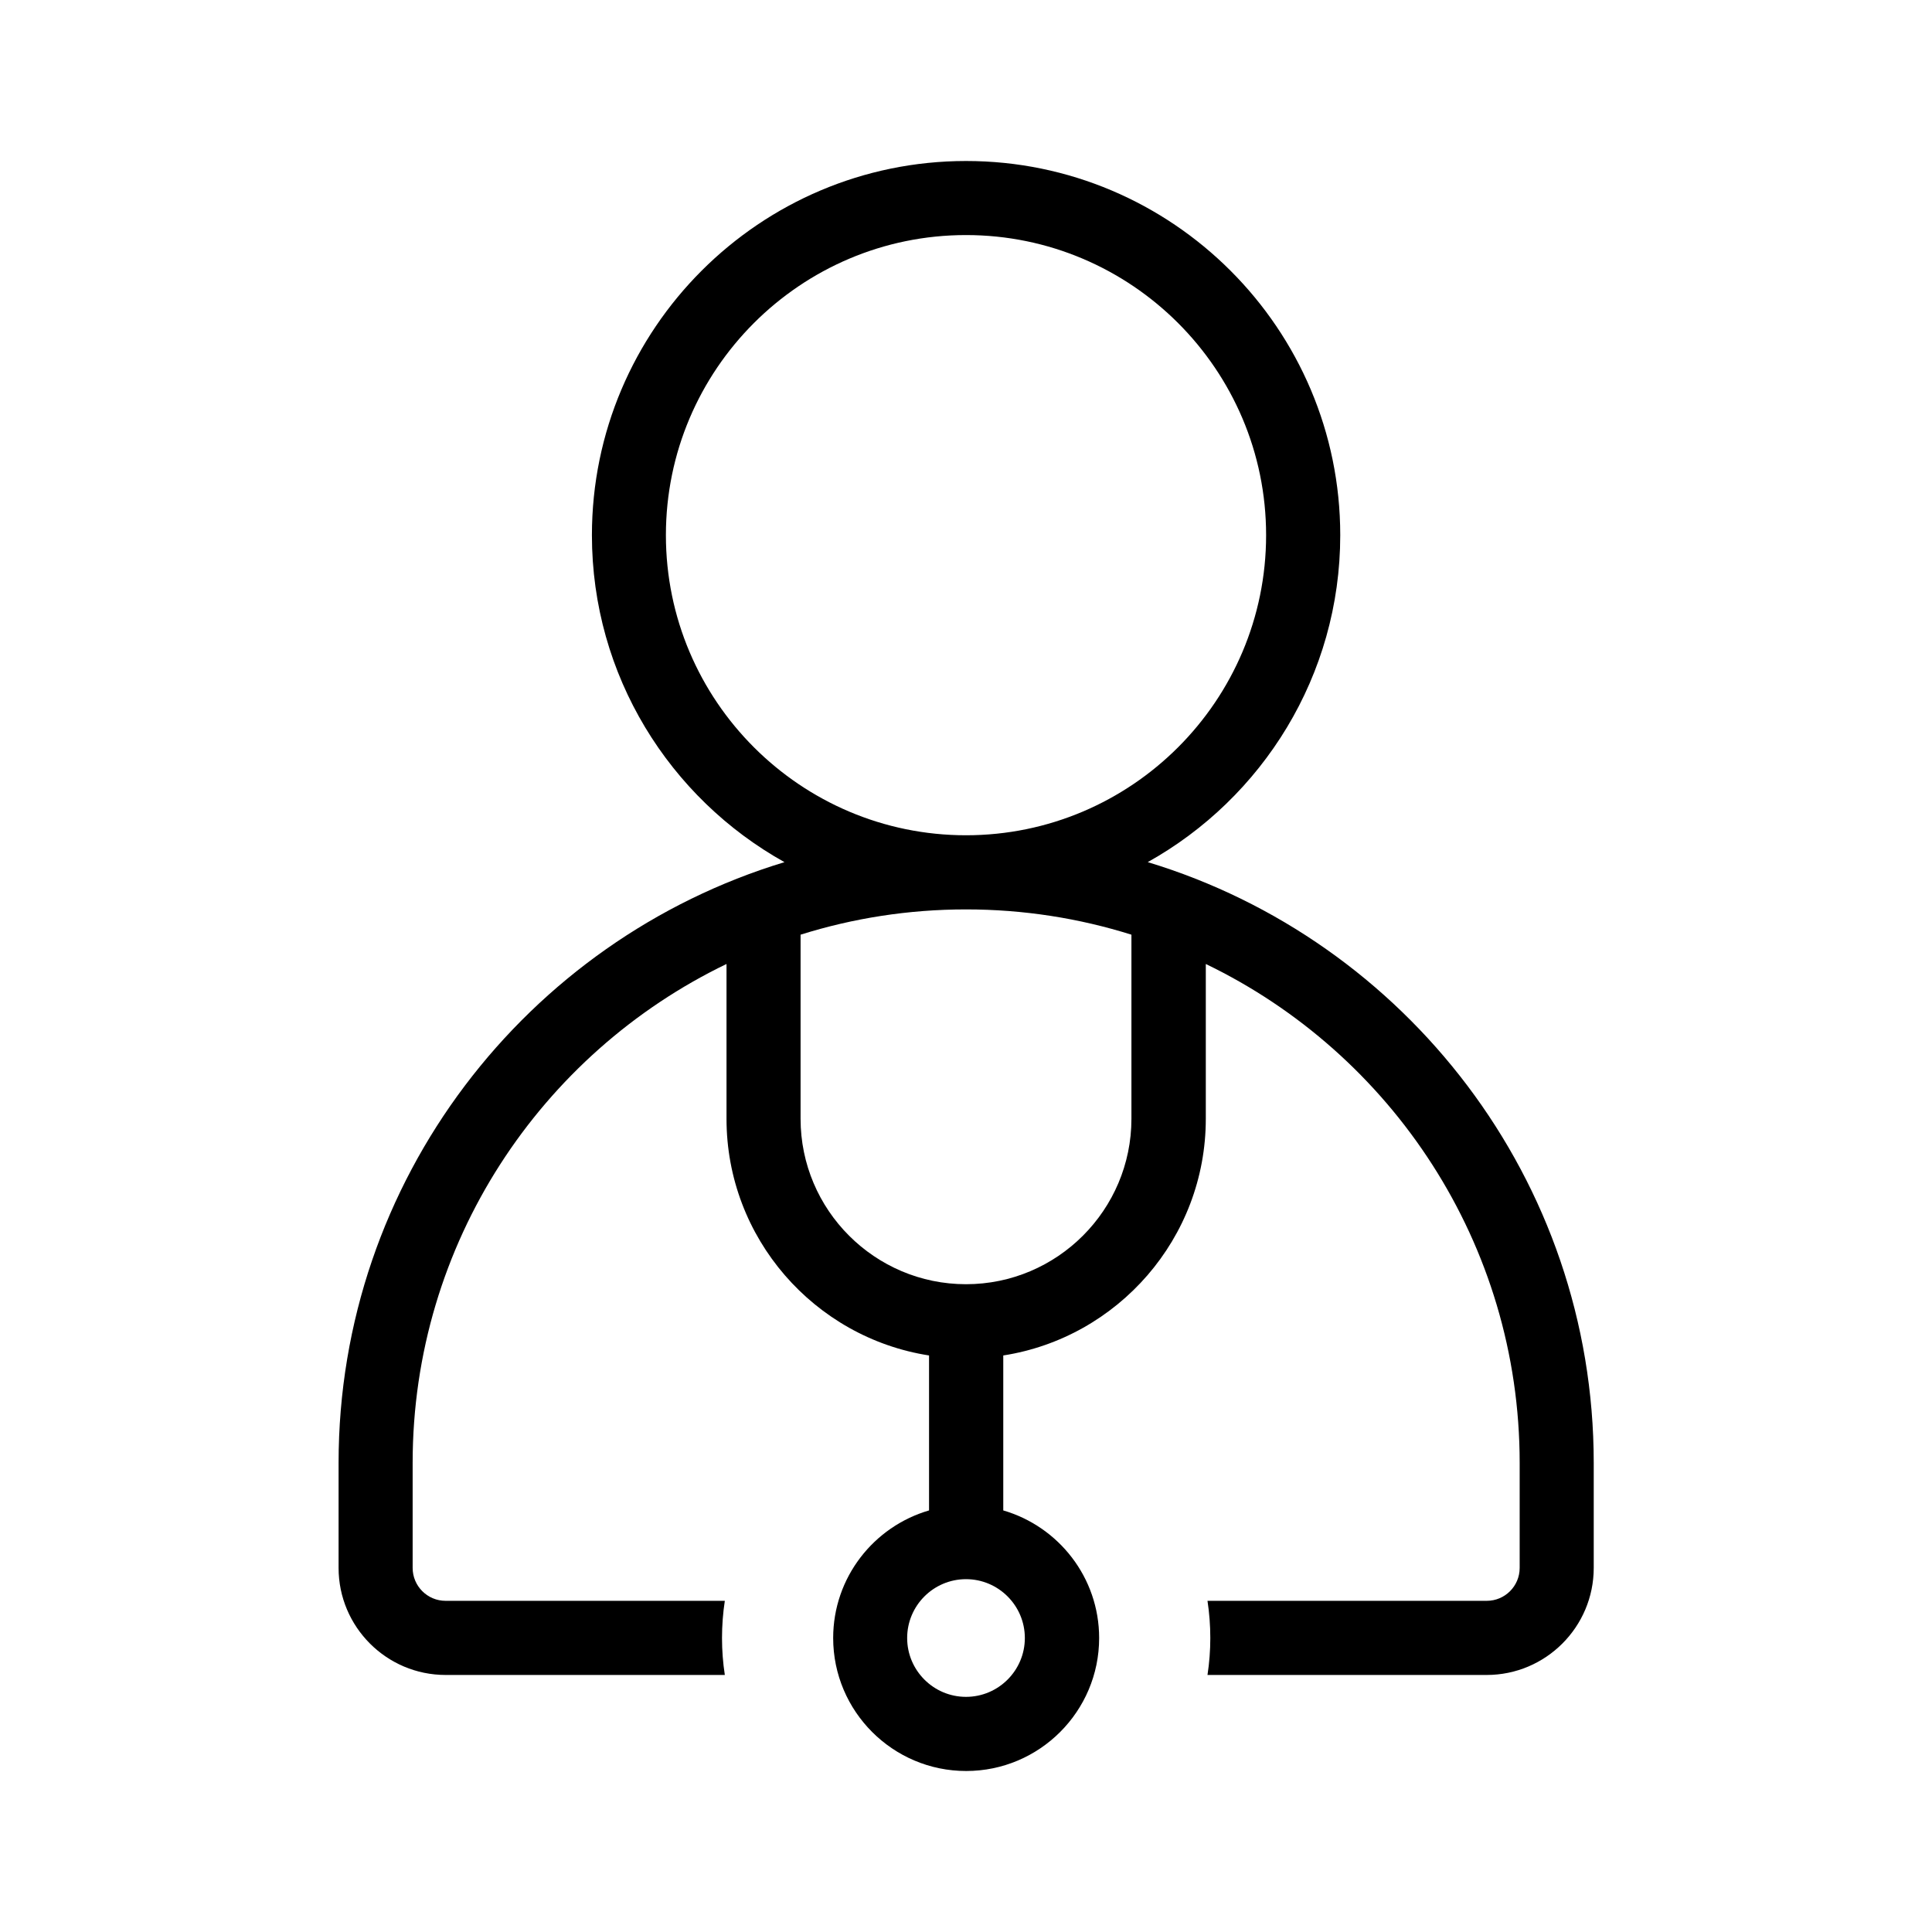 <?xml version="1.0" encoding="UTF-8"?><svg id="Layer_1" xmlns="http://www.w3.org/2000/svg" width="24" height="24" viewBox="0 0 24 24"><path d="m14.257,10.71c1.425-.795,2.392-2.317,2.392-4.062,0-2.563-2.085-4.648-4.648-4.648-2.563,0-4.648,2.085-4.648,4.648,0,1.745.966,3.267,2.392,4.062-3.202.97-5.539,3.948-5.539,7.462v1.305c0,.733.596,1.33,1.33,1.33h3.468c-.023-.15-.035-.303-.035-.459,0-.157.012-.311.035-.462h-3.469c-.225,0-.409-.183-.409-.409v-1.305c0-2.726,1.594-5.086,3.899-6.197v1.923c0,1.484,1.093,2.718,2.516,2.94v1.925c-.687.2-1.191.834-1.191,1.585,0,.911.741,1.652,1.652,1.652s1.652-.741,1.652-1.652c0-.751-.504-1.385-1.191-1.585v-1.925c1.423-.222,2.516-1.456,2.516-2.94v-1.923c2.305,1.111,3.899,3.472,3.899,6.197v1.305c0,.226-.183.409-.409.409h-3.469c.023.151.035.305.035.462,0,.156-.012.309-.035.459h3.468c.733,0,1.33-.596,1.33-1.33v-1.305c0-3.514-2.338-6.492-5.539-7.462Zm-1.526,9.638c0,.403-.328.731-.731.731s-.731-.328-.731-.731.328-.731.731-.731.731.328.731.731Zm1.324-6.45c0,1.133-.922,2.055-2.055,2.055s-2.055-.922-2.055-2.055v-2.287c.649-.204,1.34-.314,2.055-.314s1.406.11,2.055.314v2.287Zm-2.055-3.522c-2.055,0-3.728-1.672-3.728-3.728,0-2.055,1.672-3.728,3.728-3.728,2.055,0,3.728,1.672,3.728,3.728,0,2.055-1.672,3.728-3.728,3.728Z"/></svg>